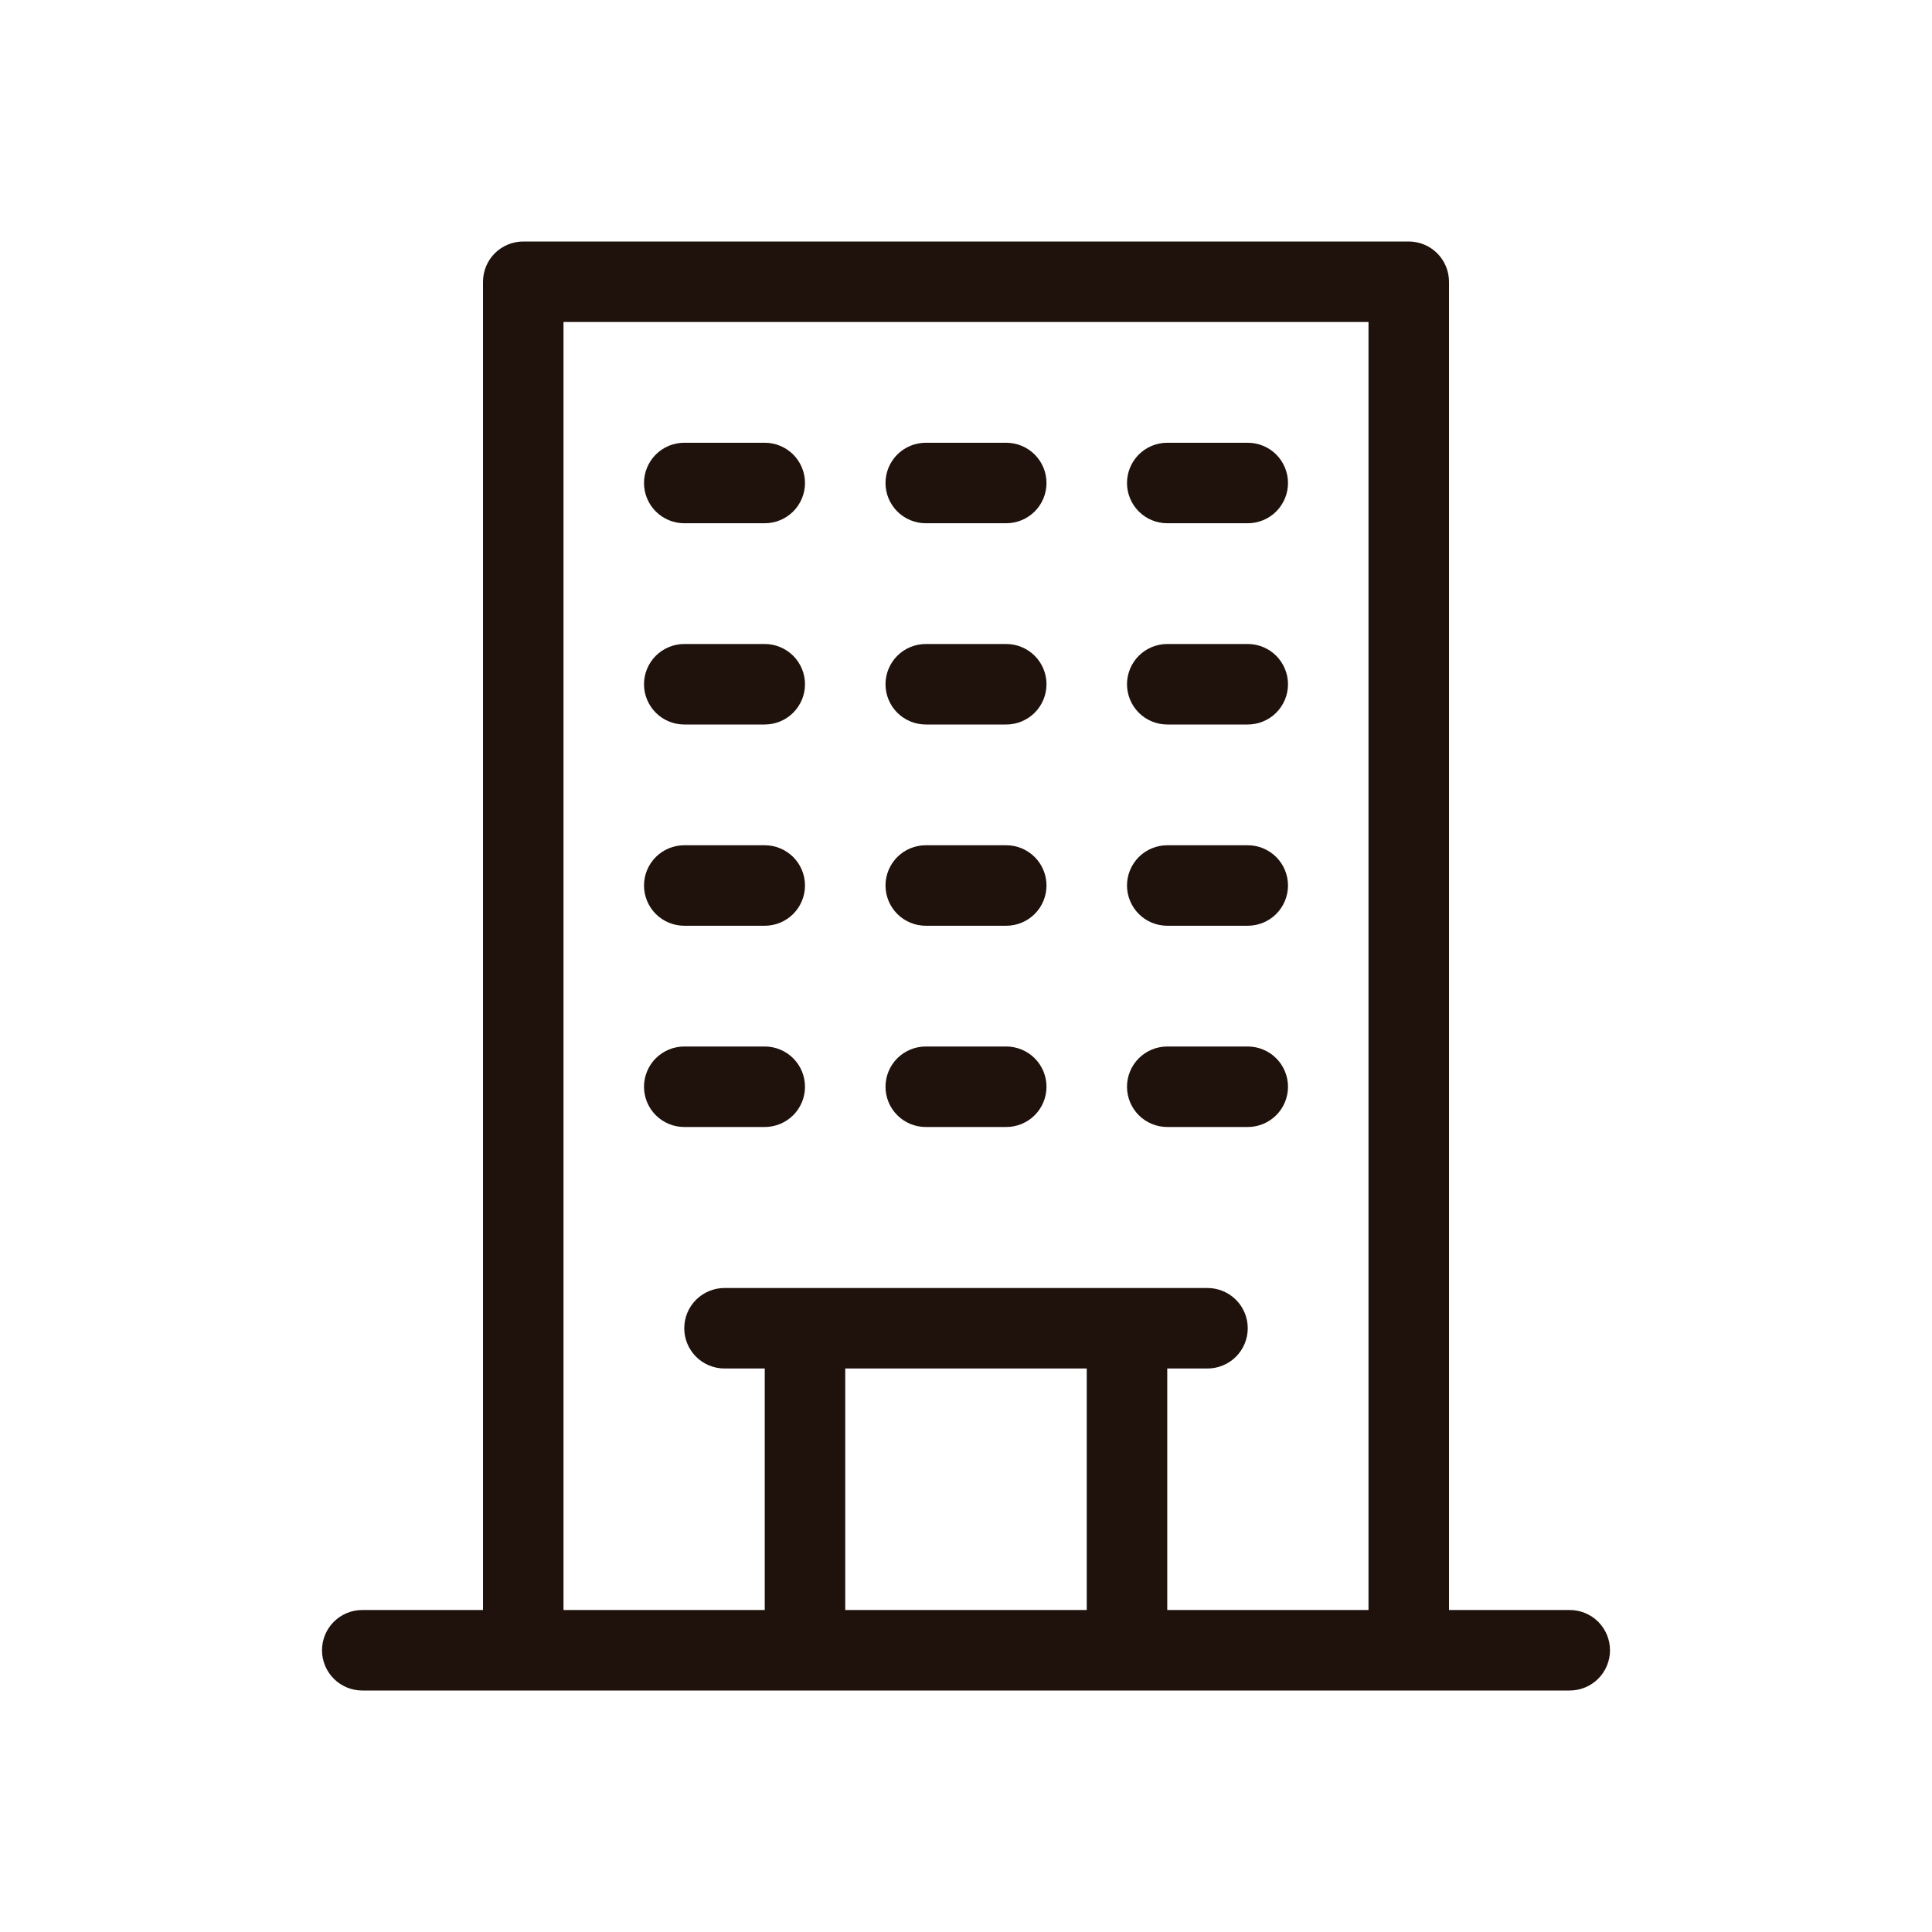 <svg width="60" height="60" viewBox="0 0 60 60" fill="none" xmlns="http://www.w3.org/2000/svg">
<path d="M48.75 50H45V8.75C45 8.418 44.868 8.101 44.634 7.866C44.4 7.632 44.081 7.5 43.75 7.5H16.25C15.918 7.5 15.601 7.632 15.366 7.866C15.132 8.101 15 8.418 15 8.75V50H11.25C10.918 50 10.601 50.132 10.366 50.366C10.132 50.6 10 50.919 10 51.25C10 51.581 10.132 51.9 10.366 52.134C10.601 52.368 10.918 52.5 11.25 52.5H48.75C49.081 52.5 49.4 52.368 49.634 52.134C49.868 51.9 50 51.581 50 51.25C50 50.919 49.868 50.6 49.634 50.366C49.4 50.132 49.081 50 48.75 50ZM26.25 50V42.5H33.75V50H26.25ZM36.25 50V42.5H37.5C37.831 42.5 38.15 42.368 38.384 42.134C38.618 41.9 38.75 41.581 38.75 41.25C38.75 40.919 38.618 40.6 38.384 40.366C38.15 40.132 37.831 40 37.5 40H22.5C22.169 40 21.851 40.132 21.616 40.366C21.382 40.6 21.25 40.919 21.25 41.25C21.25 41.581 21.382 41.9 21.616 42.134C21.851 42.368 22.169 42.5 22.5 42.5H23.75V50H17.5V10H42.5V50H36.25Z" fill="#1F120C"/>
<path d="M23.75 13.75H21.25C20.919 13.75 20.601 13.882 20.366 14.116C20.132 14.351 20 14.668 20 15C20 15.332 20.132 15.649 20.366 15.884C20.601 16.118 20.919 16.25 21.25 16.25H23.75C24.081 16.25 24.399 16.118 24.634 15.884C24.868 15.649 25 15.332 25 15C25 14.668 24.868 14.351 24.634 14.116C24.399 13.882 24.081 13.75 23.75 13.75ZM31.25 13.75H28.75C28.419 13.75 28.101 13.882 27.866 14.116C27.632 14.351 27.5 14.668 27.5 15C27.5 15.332 27.632 15.649 27.866 15.884C28.101 16.118 28.419 16.25 28.75 16.25H31.25C31.581 16.25 31.899 16.118 32.134 15.884C32.368 15.649 32.5 15.332 32.5 15C32.5 14.668 32.368 14.351 32.134 14.116C31.899 13.882 31.581 13.75 31.25 13.75ZM38.75 13.75H36.25C35.919 13.75 35.6 13.882 35.366 14.116C35.132 14.351 35 14.668 35 15C35 15.332 35.132 15.649 35.366 15.884C35.6 16.118 35.919 16.25 36.25 16.25H38.75C39.081 16.25 39.4 16.118 39.634 15.884C39.868 15.649 40 15.332 40 15C40 14.668 39.868 14.351 39.634 14.116C39.4 13.882 39.081 13.75 38.75 13.75ZM23.75 20H21.25C20.919 20 20.601 20.132 20.366 20.366C20.132 20.601 20 20.919 20 21.25C20 21.581 20.132 21.899 20.366 22.134C20.601 22.368 20.919 22.5 21.25 22.5H23.75C24.081 22.5 24.399 22.368 24.634 22.134C24.868 21.899 25 21.581 25 21.25C25 20.919 24.868 20.601 24.634 20.366C24.399 20.132 24.081 20 23.75 20ZM31.25 20H28.75C28.419 20 28.101 20.132 27.866 20.366C27.632 20.601 27.5 20.919 27.5 21.25C27.5 21.581 27.632 21.899 27.866 22.134C28.101 22.368 28.419 22.5 28.75 22.5H31.25C31.581 22.5 31.899 22.368 32.134 22.134C32.368 21.899 32.5 21.581 32.5 21.25C32.5 20.919 32.368 20.601 32.134 20.366C31.899 20.132 31.581 20 31.25 20ZM38.75 20H36.25C35.919 20 35.6 20.132 35.366 20.366C35.132 20.601 35 20.919 35 21.25C35 21.581 35.132 21.899 35.366 22.134C35.6 22.368 35.919 22.5 36.25 22.5H38.75C39.081 22.5 39.4 22.368 39.634 22.134C39.868 21.899 40 21.581 40 21.25C40 20.919 39.868 20.601 39.634 20.366C39.4 20.132 39.081 20 38.75 20ZM23.75 26.25H21.25C20.919 26.25 20.601 26.382 20.366 26.616C20.132 26.851 20 27.169 20 27.5C20 27.831 20.132 28.149 20.366 28.384C20.601 28.618 20.919 28.75 21.25 28.75H23.75C24.081 28.75 24.399 28.618 24.634 28.384C24.868 28.149 25 27.831 25 27.5C25 27.169 24.868 26.851 24.634 26.616C24.399 26.382 24.081 26.25 23.75 26.25ZM31.25 26.25H28.75C28.419 26.25 28.101 26.382 27.866 26.616C27.632 26.851 27.5 27.169 27.5 27.5C27.5 27.831 27.632 28.149 27.866 28.384C28.101 28.618 28.419 28.75 28.75 28.75H31.25C31.581 28.75 31.899 28.618 32.134 28.384C32.368 28.149 32.5 27.831 32.5 27.5C32.5 27.169 32.368 26.851 32.134 26.616C31.899 26.382 31.581 26.25 31.25 26.25ZM38.75 26.25H36.25C35.919 26.25 35.6 26.382 35.366 26.616C35.132 26.851 35 27.169 35 27.5C35 27.831 35.132 28.149 35.366 28.384C35.6 28.618 35.919 28.75 36.25 28.75H38.75C39.081 28.75 39.4 28.618 39.634 28.384C39.868 28.149 40 27.831 40 27.5C40 27.169 39.868 26.851 39.634 26.616C39.4 26.382 39.081 26.25 38.75 26.25ZM23.75 32.5H21.25C20.919 32.5 20.601 32.632 20.366 32.866C20.132 33.1 20 33.419 20 33.75C20 34.081 20.132 34.4 20.366 34.634C20.601 34.868 20.919 35 21.25 35H23.75C24.081 35 24.399 34.868 24.634 34.634C24.868 34.4 25 34.081 25 33.75C25 33.419 24.868 33.1 24.634 32.866C24.399 32.632 24.081 32.5 23.75 32.5ZM31.25 32.5H28.75C28.419 32.5 28.101 32.632 27.866 32.866C27.632 33.1 27.5 33.419 27.5 33.75C27.5 34.081 27.632 34.4 27.866 34.634C28.101 34.868 28.419 35 28.75 35H31.25C31.581 35 31.899 34.868 32.134 34.634C32.368 34.4 32.5 34.081 32.5 33.75C32.5 33.419 32.368 33.1 32.134 32.866C31.899 32.632 31.581 32.5 31.25 32.5ZM38.75 32.5H36.25C35.919 32.5 35.6 32.632 35.366 32.866C35.132 33.1 35 33.419 35 33.75C35 34.081 35.132 34.4 35.366 34.634C35.6 34.868 35.919 35 36.25 35H38.75C39.081 35 39.4 34.868 39.634 34.634C39.868 34.4 40 34.081 40 33.75C40 33.419 39.868 33.1 39.634 32.866C39.4 32.632 39.081 32.5 38.75 32.5Z" fill="#1F120C"/>
</svg>
